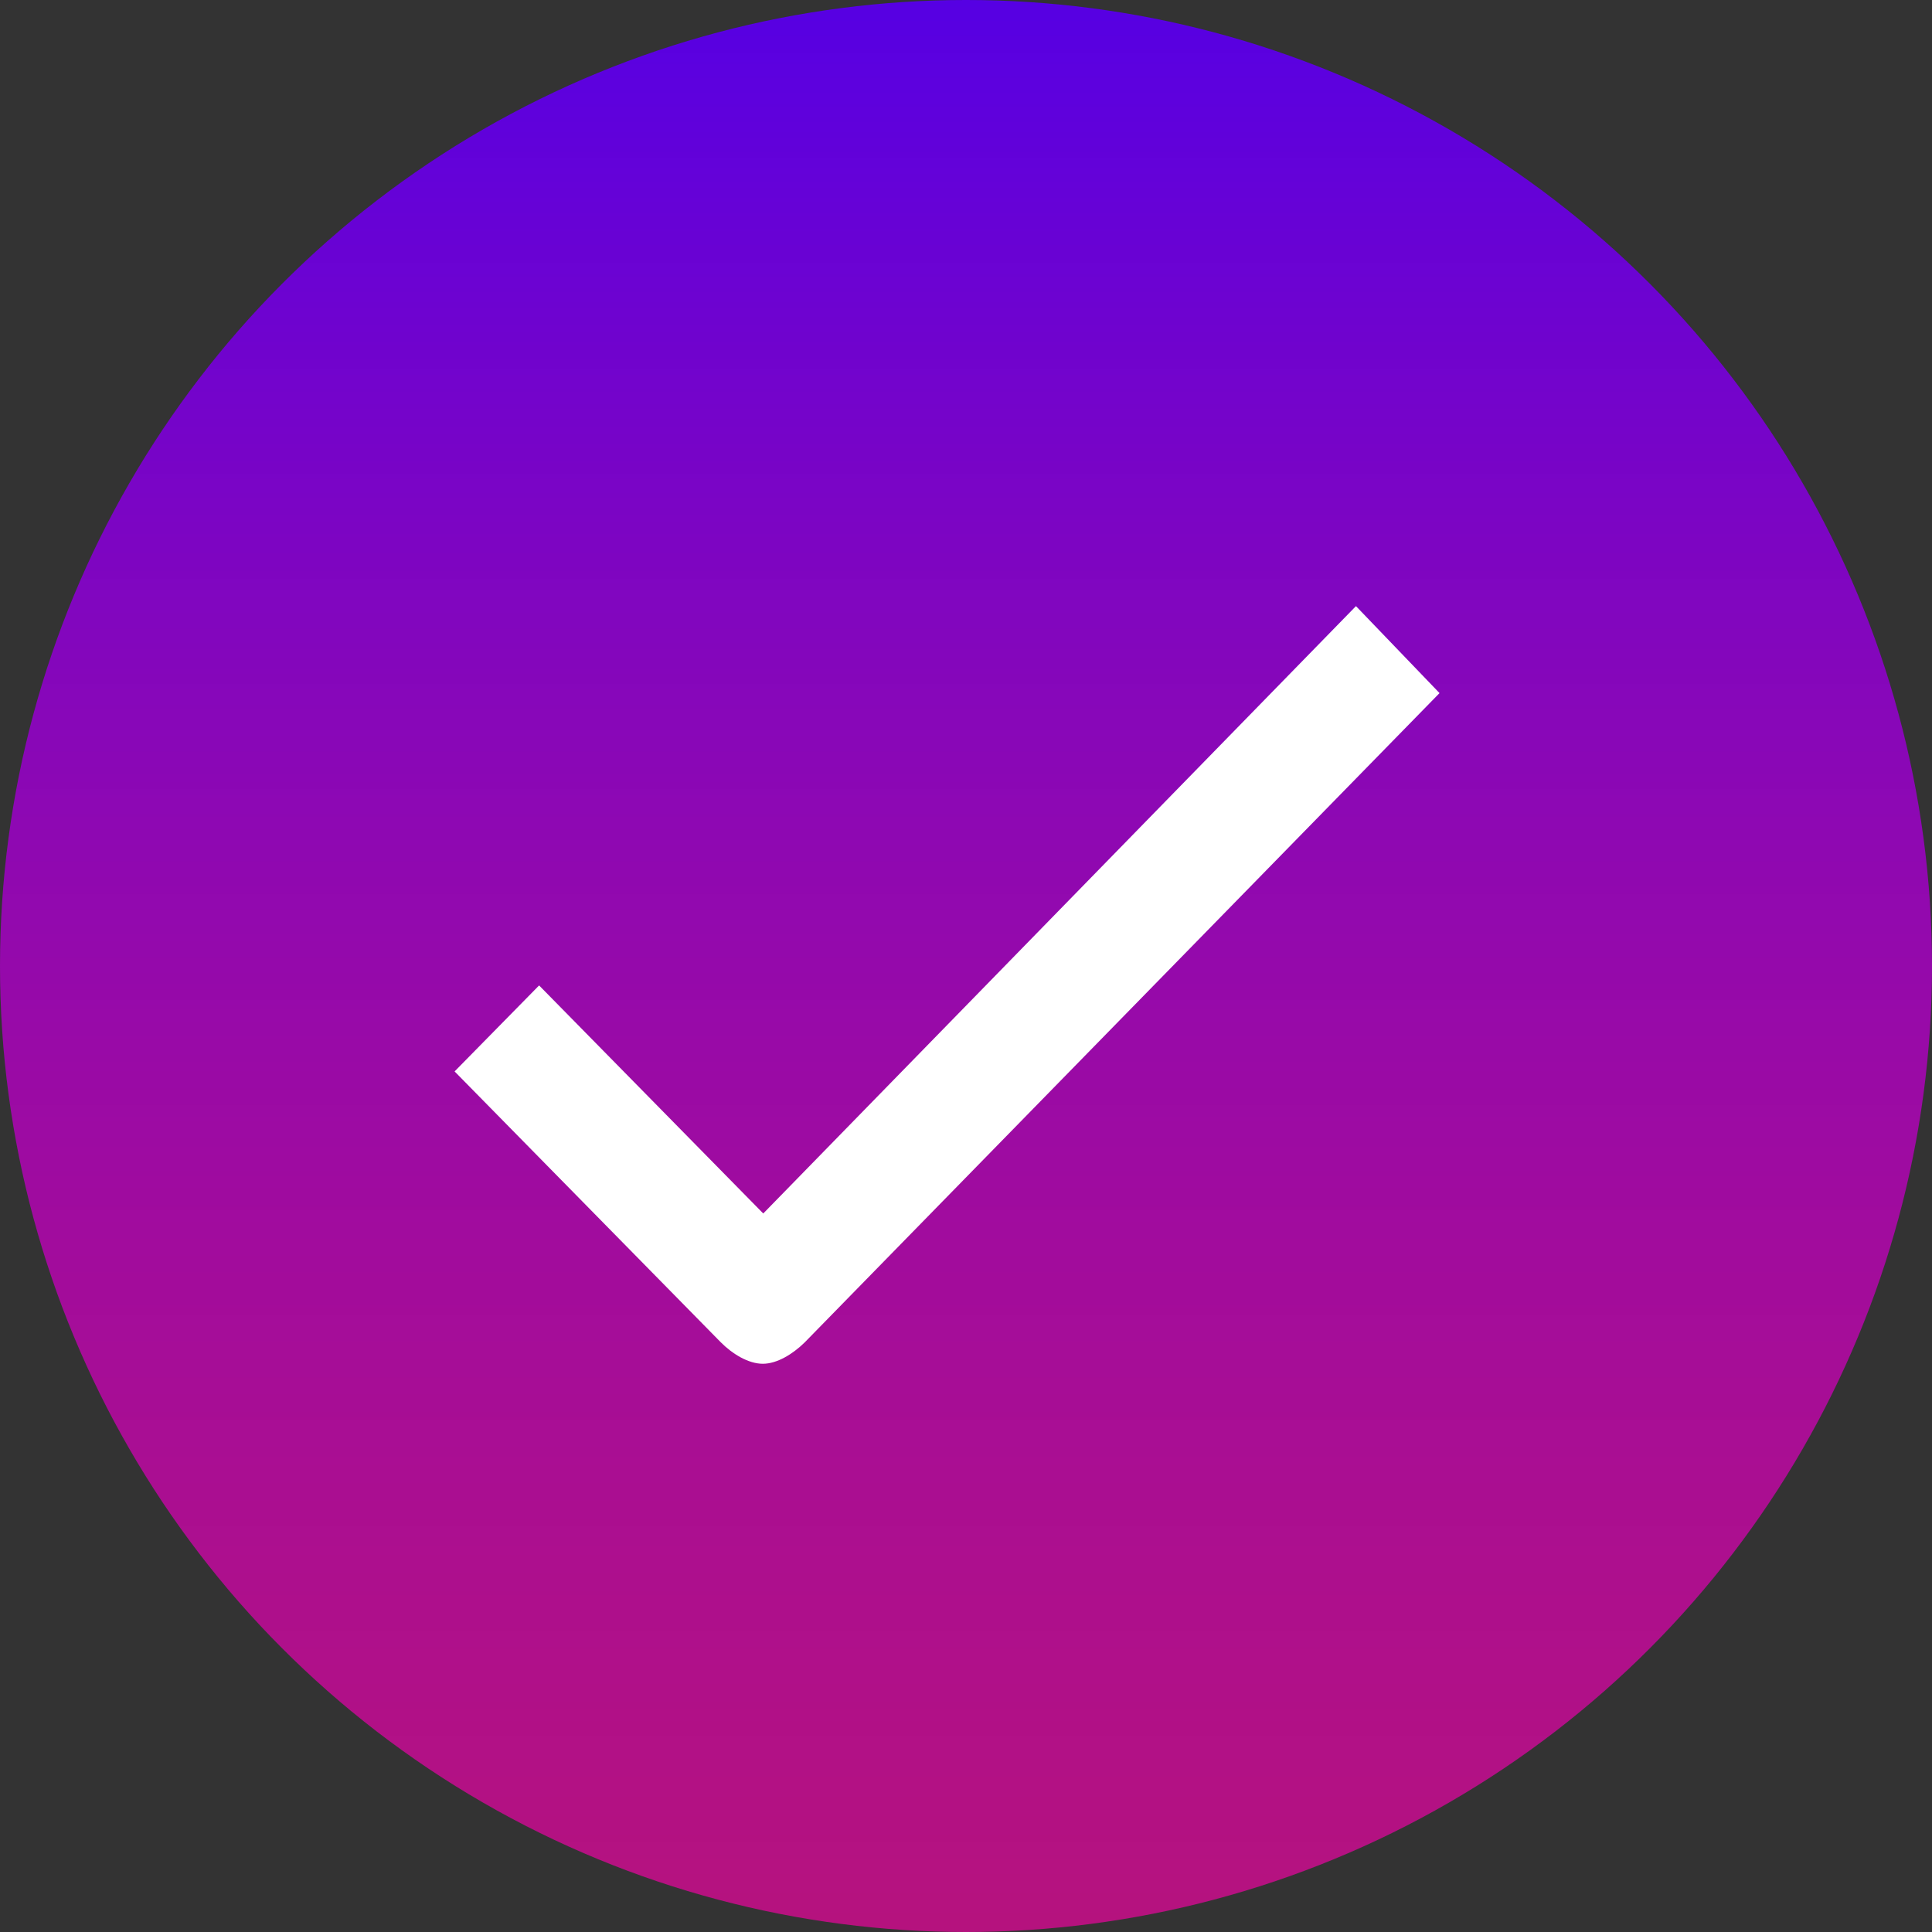 <svg width="51" height="51" viewBox="0 0 51 51" fill="none" xmlns="http://www.w3.org/2000/svg">
<rect x="0" y="0" width="51" height="51" fill="#333333" stroke="none"/>
<circle cx="25.5" cy="25.5" r="25.5" fill="url(#paint0_linear_54_33)"/>
<path d="M35.794 16L20.148 32.033L14.231 26.013L12 28.283L19.02 35.426C19.334 35.745 19.76 36 20.136 36C20.512 36 20.926 35.745 21.239 35.439L38 18.296L35.794 16Z" fill="white"/>
<defs>
<linearGradient id="paint0_linear_54_33" x1="25.5" y1="0" x2="25.5" y2="51" gradientUnits="userSpaceOnUse">
<stop stop-color="#5600E3"/>
<stop offset="1" stop-color="#FF00A8" stop-opacity="0.64"/>
</linearGradient>
</defs>
</svg>
